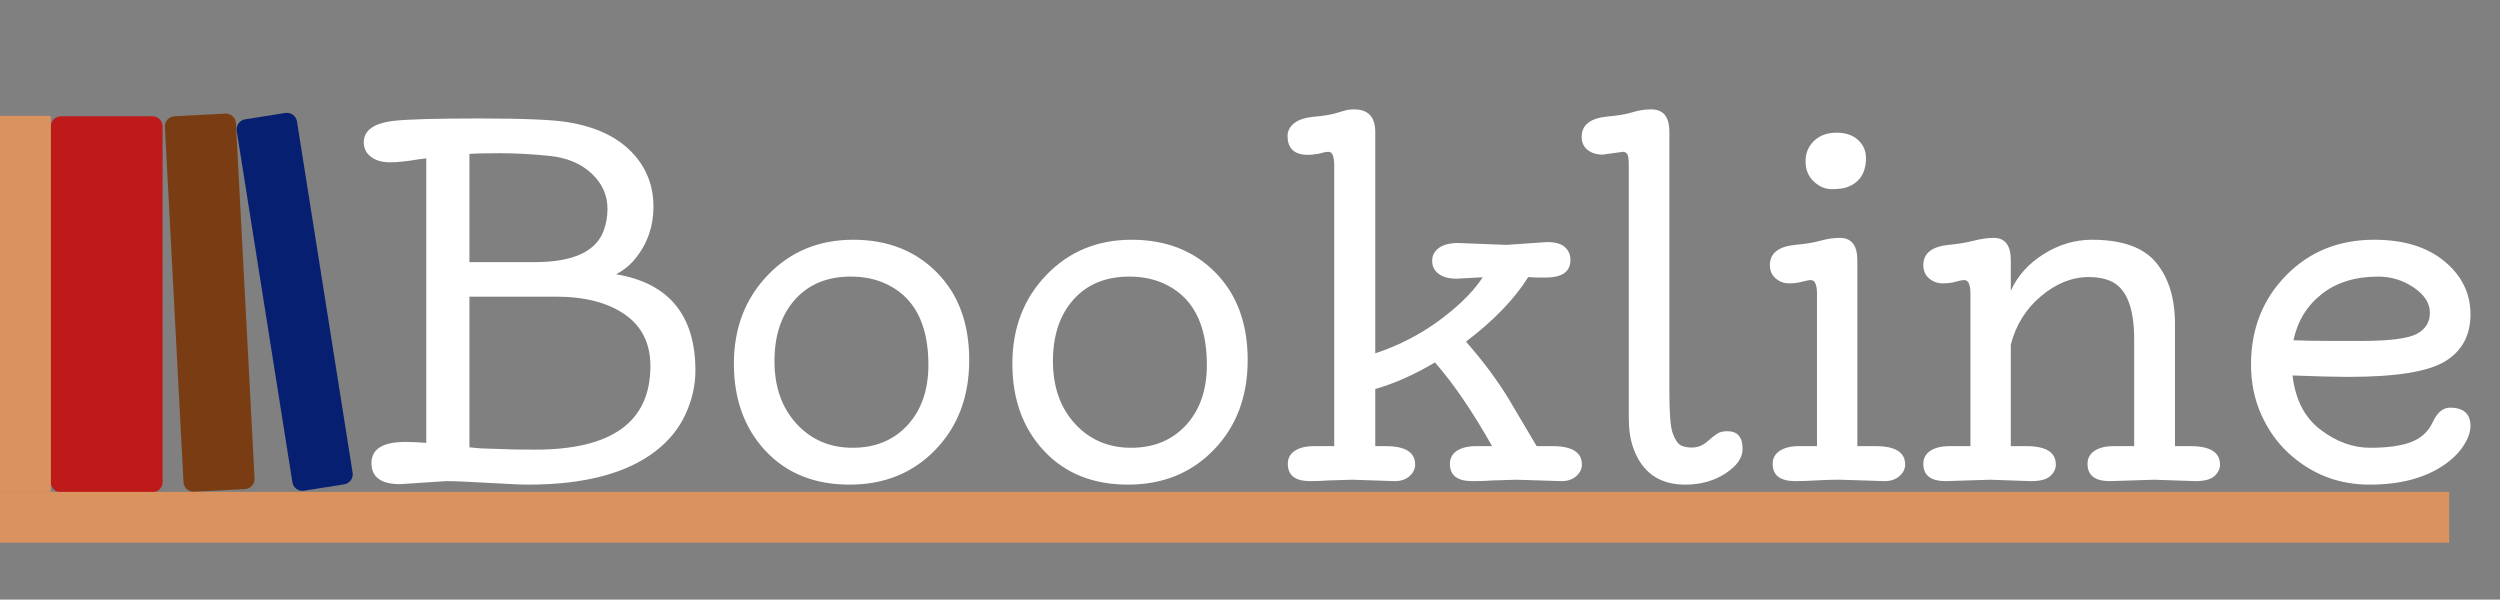 <?xml version="1.0" encoding="utf-8"?>
<svg width="246px" height="59px" viewbox="0 0 246 59" version="1.1" xmlns:xlink="http://www.w3.org/1999/xlink" xmlns="http://www.w3.org/2000/svg">
  <rect width="100%" height="100%" fill="#808080" stroke="none"/>
  <path d="M0.998 0.314L5.993 0.052Q6.091 0.047 6.188 0.061Q6.286 0.075 6.379 0.108Q6.471 0.141 6.556 0.191Q6.64 0.242 6.714 0.308Q6.787 0.373 6.846 0.452Q6.904 0.531 6.947 0.62Q6.989 0.709 7.013 0.804Q7.038 0.899 7.043 0.998L8.875 35.952Q8.88 36.05 8.866 36.147Q8.851 36.245 8.819 36.337Q8.786 36.43 8.735 36.515Q8.685 36.599 8.619 36.672Q8.553 36.746 8.475 36.804Q8.396 36.863 8.307 36.906Q8.218 36.948 8.123 36.972Q8.027 36.996 7.929 37.002L2.934 37.263Q2.836 37.269 2.738 37.254Q2.641 37.24 2.548 37.208Q2.456 37.175 2.371 37.124Q2.286 37.074 2.213 37.008Q2.14 36.942 2.081 36.864Q2.022 36.785 1.98 36.696Q1.938 36.607 1.913 36.512Q1.889 36.416 1.884 36.318L0.052 1.364Q0.047 1.266 0.061 1.168Q0.075 1.071 0.108 0.978Q0.141 0.885 0.191 0.801Q0.242 0.716 0.308 0.643Q0.373 0.57 0.452 0.511Q0.531 0.452 0.62 0.41Q0.709 0.368 0.804 0.343Q0.899 0.319 0.998 0.314L0.998 0.314Z" transform="translate(16.173 11.126)" id="Rectangle" fill="#7A3C12" fill-rule="evenodd" stroke="none" />
  <path d="M0.999 0L10.001 0Q10.099 0 10.196 0.019Q10.292 0.038 10.383 0.076Q10.474 0.114 10.556 0.168Q10.638 0.223 10.707 0.293Q10.777 0.362 10.832 0.444Q10.886 0.526 10.924 0.617Q10.962 0.708 10.981 0.804Q11 0.901 11 0.999L11 36.001Q11 36.099 10.981 36.196Q10.962 36.292 10.924 36.383Q10.886 36.474 10.832 36.556Q10.777 36.638 10.707 36.707Q10.638 36.777 10.556 36.832Q10.474 36.886 10.383 36.924Q10.292 36.962 10.196 36.981Q10.099 37 10.001 37L0.999 37Q0.901 37 0.804 36.981Q0.708 36.962 0.617 36.924Q0.526 36.886 0.444 36.832Q0.362 36.777 0.293 36.707Q0.223 36.638 0.168 36.556Q0.114 36.474 0.076 36.383Q0.038 36.292 0.019 36.196Q0 36.099 0 36.001L0 0.999Q0 0.901 0.019 0.804Q0.038 0.708 0.076 0.617Q0.114 0.526 0.168 0.444Q0.223 0.362 0.293 0.293Q0.362 0.223 0.444 0.168Q0.526 0.114 0.617 0.076Q0.708 0.038 0.804 0.019Q0.901 0 0.999 0Z" transform="translate(5 11.441)" id="Rectangle-2" fill="#BF1A1A" fill-rule="evenodd" stroke="none" />
  <path d="M0.987 0.782L4.939 0.156Q5.037 0.141 5.135 0.145Q5.233 0.149 5.329 0.172Q5.425 0.195 5.514 0.236Q5.603 0.277 5.683 0.335Q5.763 0.393 5.829 0.465Q5.896 0.537 5.948 0.621Q5.999 0.705 6.033 0.797Q6.067 0.89 6.082 0.987L11.558 35.558Q11.573 35.655 11.569 35.753Q11.566 35.852 11.543 35.947Q11.52 36.043 11.479 36.132Q11.437 36.222 11.38 36.301Q11.322 36.381 11.249 36.448Q11.177 36.514 11.093 36.566Q11.009 36.617 10.917 36.651Q10.825 36.685 10.727 36.701L6.775 37.327Q6.678 37.342 6.579 37.338Q6.481 37.334 6.385 37.312Q6.29 37.288 6.2 37.247Q6.111 37.206 6.031 37.148Q5.952 37.09 5.885 37.018Q5.818 36.946 5.767 36.862Q5.715 36.778 5.681 36.686Q5.647 36.593 5.632 36.496L0.156 1.925Q0.141 1.828 0.145 1.73Q0.149 1.631 0.172 1.536Q0.195 1.44 0.236 1.351Q0.277 1.261 0.335 1.182Q0.393 1.102 0.465 1.035Q0.537 0.969 0.621 0.917Q0.705 0.866 0.797 0.832Q0.89 0.798 0.987 0.782L0.987 0.782Z" transform="translate(23.14 10.958)" id="Rectangle-3" fill="#071F70" fill-rule="evenodd" stroke="none" />
  <path d="M0 0L5 0L5 37L0 37L0 0Z" transform="translate(0 11.4)" id="Rectangle-4" fill="#DA925F" fill-rule="evenodd" stroke="none" />
  <path d="M0 0L241 0L241 5L0 5L0 0Z" transform="translate(0 48.4)" id="Rectangle-5" fill="#DA925F" fill-rule="evenodd" stroke="none" />
  <g id="Bookline" fill="#FFFFFF" transform="translate(34.9 0)">
    <path d="M98.154 47.205L102.354 47.343Q103.249 47.343 103.799 46.85Q104.35 46.356 104.35 45.714Q104.35 43.901 101.458 43.901L100.426 43.901L100.426 38.278Q103.249 37.475 106.301 35.662Q109.032 38.783 111.923 43.901L110.363 43.901Q109.146 43.901 108.458 44.36Q107.77 44.819 107.77 45.645Q107.77 47.343 109.973 47.343Q111.12 47.343 112.015 47.274L114.333 47.205L118.762 47.343Q119.657 47.343 120.208 46.85Q120.759 46.356 120.759 45.714Q120.759 43.901 117.867 43.901L116.307 43.901L113.576 39.288Q111.877 36.488 109.353 33.619Q113.461 30.498 115.48 27.262Q116.054 27.308 116.49 27.308L117.225 27.308Q118.806 27.308 119.349 26.557Q119.634 26.164 119.634 25.564Q119.634 24.83 119.095 24.325Q118.556 23.82 117.339 23.82L113.323 24.096L108.596 23.912Q107.356 23.912 106.691 24.394Q106.025 24.876 106.025 25.668Q106.025 26.459 106.656 26.941Q107.288 27.423 108.389 27.423L111.005 27.285Q110.179 28.525 108.963 29.672Q105.222 33.183 100.426 34.767L100.426 12.988Q100.426 10.762 98.337 10.762Q97.856 10.762 97.442 10.877L96.41 11.175Q95.767 11.359 94.425 11.485Q93.082 11.611 92.439 12.127Q91.797 12.644 91.797 13.378Q91.797 15.237 93.816 15.237Q94.298 15.237 94.872 15.122L95.423 14.985Q95.652 14.939 95.836 14.939Q96.387 14.939 96.387 16.316L96.387 43.901L94.413 43.901Q93.197 43.901 92.508 44.36Q91.82 44.819 91.82 45.645Q91.82 47.343 94.023 47.343Q94.941 47.343 95.836 47.274L98.154 47.205ZM135.079 42.432Q136.571 42.432 136.571 44.176Q136.571 45.484 134.884 46.586Q133.197 47.687 130.925 47.687Q127.093 47.687 125.808 44.061Q125.372 42.822 125.372 41.124L125.372 16.293Q125.372 15.398 125.222 15.168Q125.073 14.939 124.798 14.939L122.801 15.214Q121.906 15.214 121.321 14.755Q120.736 14.296 120.736 13.47Q120.736 11.726 123.214 11.473Q124.821 11.336 125.727 11.049Q126.634 10.762 127.575 10.762Q129.365 10.762 129.365 12.965L129.365 38.508Q129.365 41.721 129.686 42.604Q130.007 43.487 130.397 43.763Q130.788 44.038 131.602 44.038Q132.417 44.038 133.071 43.465Q133.725 42.891 134.092 42.661Q134.459 42.432 135.079 42.432ZM33.529 36.488Q33.529 28.295 25.726 26.987Q26.69 26.482 27.378 25.725Q29.398 23.453 29.398 20.309Q29.398 17.165 27.218 14.927Q25.038 12.69 20.976 12.024Q18.773 11.657 12.232 11.657Q5.691 11.657 3.672 11.909Q0.895 12.3 0.895 13.998Q0.895 14.893 1.606 15.432Q2.318 15.971 3.454 15.971Q4.59 15.971 6.311 15.673L7.045 15.581L7.045 43.579Q5.99 43.487 5.003 43.487Q1.652 43.487 1.652 45.565Q1.652 47.641 4.475 47.641L8.973 47.343C9.555 47.343 10.136 47.358 10.717 47.389L15.146 47.618Q16.202 47.687 17.074 47.687Q25.382 47.687 29.65 44.36Q31.647 42.799 32.588 40.688Q33.529 38.576 33.529 36.488ZM146.829 18.427Q148.711 17.762 148.711 15.535Q148.711 14.503 147.942 13.78Q147.173 13.057 145.808 13.057Q144.442 13.057 143.605 13.86Q142.767 14.663 142.767 15.88Q142.767 17.096 143.57 17.853Q144.374 18.611 145.337 18.611Q146.301 18.611 146.829 18.427ZM24.51 22.673Q23.385 25.794 17.694 25.794L11.291 25.794L11.291 15.145Q12.117 15.076 14.355 15.076Q16.592 15.076 19.174 15.34Q21.756 15.604 23.316 17.073Q24.877 18.542 24.877 20.538Q24.877 21.663 24.51 22.673ZM146.232 47.205L150.547 47.343Q151.442 47.343 152.004 46.85Q152.566 46.356 152.566 45.714Q152.566 43.901 149.675 43.901L147.862 43.901L147.862 25.61Q147.862 23.407 146.141 23.407Q145.223 23.407 144.247 23.682Q143.272 23.958 141.734 24.096Q139.256 24.348 139.256 26.092Q139.256 26.918 139.83 27.4Q140.403 27.882 141.126 27.882Q141.849 27.882 142.434 27.721Q143.02 27.561 143.295 27.561Q143.892 27.561 143.892 28.938L143.892 43.901L142.102 43.901Q140.931 43.901 140.231 44.36Q139.531 44.819 139.531 45.645Q139.531 47.343 141.757 47.343Q142.629 47.343 143.777 47.274L144.787 47.228Q145.269 47.205 146.232 47.205ZM156.56 47.343Q154.356 47.343 154.356 45.645Q154.356 44.819 155.045 44.36Q155.733 43.901 156.95 43.901L158.992 43.901L158.992 28.938Q158.992 27.561 158.396 27.561Q158.074 27.561 157.546 27.721Q157.019 27.882 156.261 27.882Q155.504 27.882 154.93 27.4Q154.356 26.918 154.356 26.092Q154.356 24.348 156.835 24.096Q158.143 23.981 159.279 23.694Q160.415 23.407 161.287 23.407Q162.962 23.407 162.962 25.61L162.962 28.616Q163.949 26.413 166.198 25.002Q168.447 23.591 170.949 23.591Q175.401 23.591 177.26 25.84Q179.119 28.089 179.119 31.898L179.119 43.901L180.656 43.901Q183.548 43.901 183.548 45.714Q183.548 46.356 182.997 46.85Q182.446 47.343 181.115 47.343L177.076 47.205L172.716 47.343Q170.513 47.343 170.513 45.645Q170.513 44.819 171.201 44.36Q171.89 43.901 173.106 43.901L175.103 43.901L175.103 33.39Q175.103 28.571 172.67 27.607Q171.821 27.262 170.627 27.262Q168.172 27.262 165.934 29.144Q163.697 31.026 162.962 33.918L162.962 43.901L164.5 43.901Q167.392 43.901 167.392 45.714Q167.392 46.356 166.841 46.85Q166.29 47.343 164.959 47.343L160.92 47.205L156.56 47.343ZM40.654 27.067Q37.315 30.544 37.315 35.788Q37.315 41.032 40.425 44.36Q43.535 47.687 48.687 47.687Q53.839 47.687 57.155 44.245Q60.471 40.803 60.471 35.421Q60.471 30.039 57.293 26.815Q54.114 23.591 49.054 23.591Q43.994 23.591 40.654 27.067ZM64.717 35.788Q64.717 30.544 68.056 27.067Q71.395 23.591 76.455 23.591Q81.516 23.591 84.694 26.815Q87.873 30.039 87.873 35.421Q87.873 40.803 84.556 44.245Q81.24 47.687 76.088 47.687Q70.936 47.687 67.826 44.36Q64.717 41.032 64.717 35.788ZM208.195 41.927Q208.195 40.114 206.176 40.114Q205.143 40.114 204.489 41.525Q203.835 42.937 202.355 43.499Q200.875 44.061 198.327 44.061Q195.78 44.061 193.439 42.283Q191.098 40.504 190.685 36.947Q194.334 37.085 196.193 37.085Q203.192 37.085 205.694 35.559Q208.195 34.032 208.195 30.934Q208.195 27.836 205.636 25.713Q203.078 23.591 198.717 23.591Q193.485 23.591 190.042 27.113Q186.6 30.636 186.6 35.868Q186.6 38.553 187.61 40.803Q188.62 43.051 190.295 44.589Q193.668 47.687 198.27 47.687Q202.871 47.687 205.717 45.668Q206.933 44.796 207.564 43.774Q208.195 42.753 208.195 41.927ZM43.477 41.697Q41.309 39.334 41.309 35.536Q41.309 31.738 43.328 29.477Q45.348 27.217 48.813 27.217Q50.626 27.217 52.072 27.836Q56.455 29.718 56.455 35.891Q56.455 39.609 54.401 41.835Q52.347 44.061 48.997 44.061Q45.646 44.061 43.477 41.697ZM68.71 35.536Q68.71 39.334 70.879 41.697Q73.047 44.061 76.398 44.061Q79.749 44.061 81.802 41.835Q83.856 39.609 83.856 35.891Q83.856 29.718 79.473 27.836Q78.027 27.217 76.214 27.217Q72.749 27.217 70.73 29.477Q68.71 31.738 68.71 35.536ZM192.36 33.528L190.777 33.482Q191.374 30.659 193.554 28.938Q195.734 27.217 199.107 27.217Q201.035 27.217 202.619 28.295Q204.202 29.374 204.202 30.774Q204.202 32.174 202.894 32.862Q201.586 33.55 197.363 33.55Q193.141 33.55 192.36 33.528ZM12.599 44.13Q11.865 44.084 11.291 44.015L11.291 29.19L19.805 29.19Q24.051 29.19 26.575 30.934Q29.1 32.678 29.1 36.029Q29.1 44.245 17.763 44.245Q15.33 44.245 14.091 44.176L12.599 44.13Z" />
  </g>
</svg>